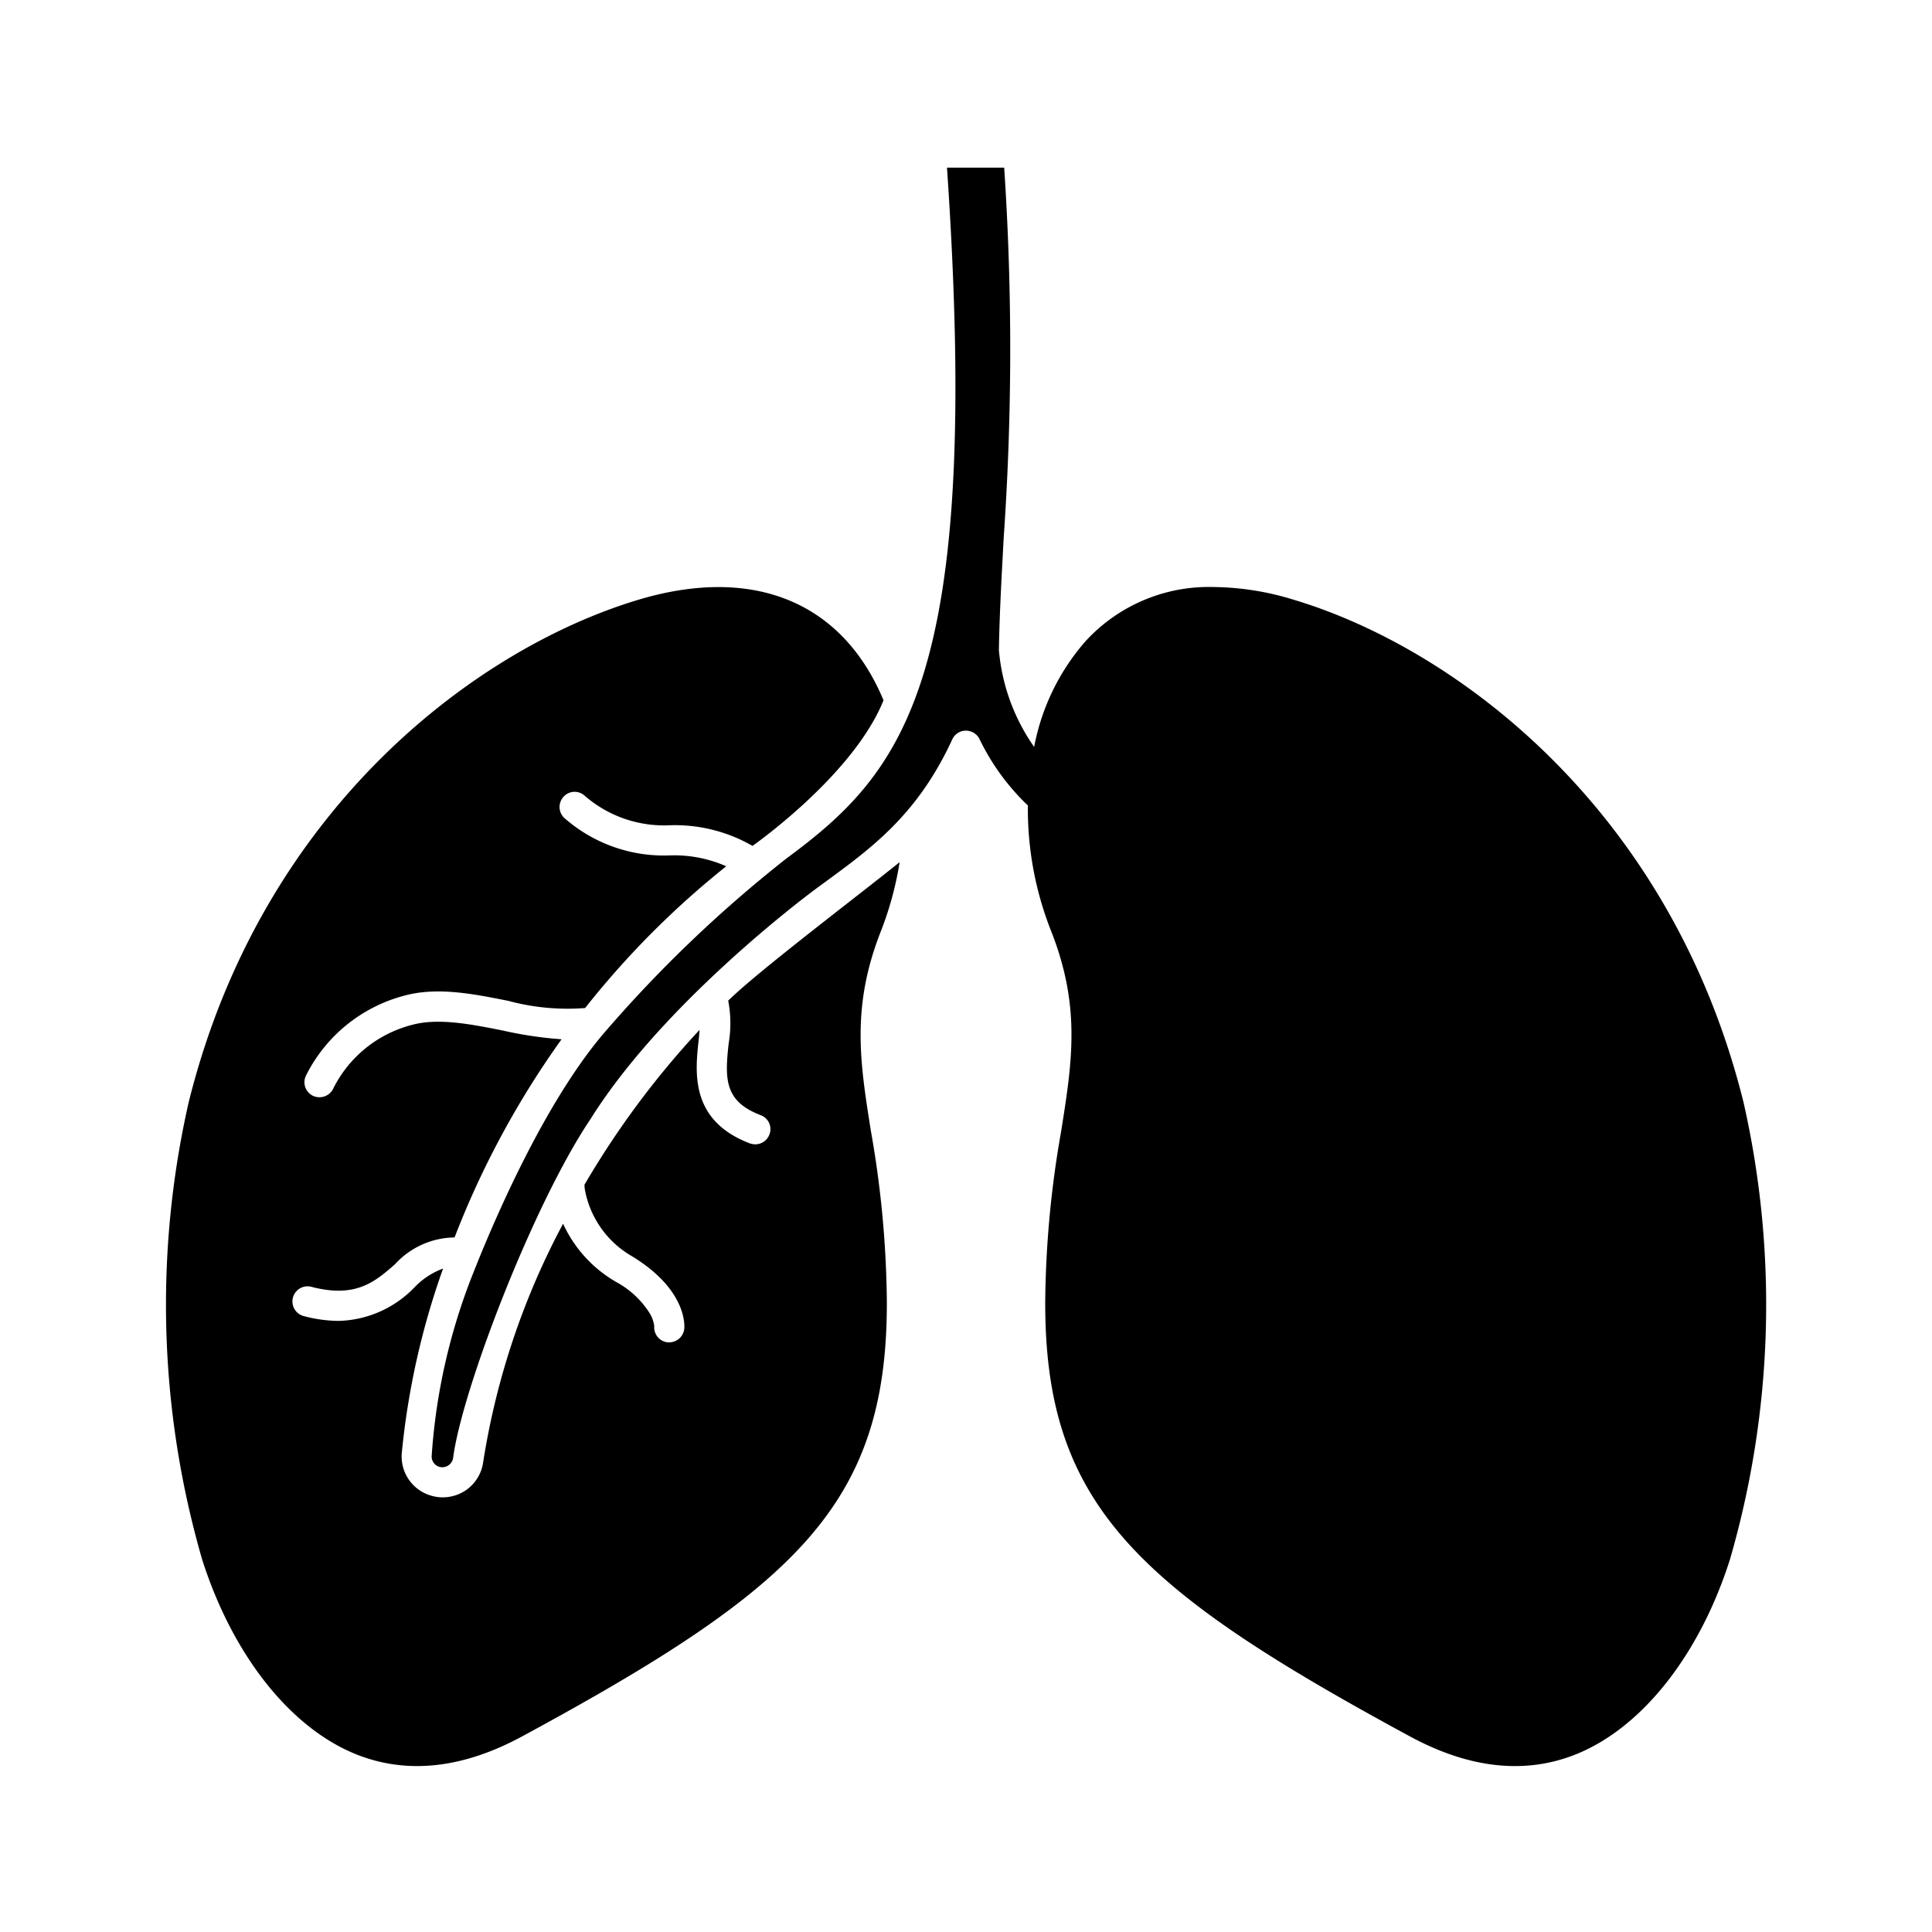 <svg id="Solid" xmlns="http://www.w3.org/2000/svg" viewBox="0 0 128 128"><title>lungs, body, breath, organ, medical, healthcare, anatomy</title><path d="M48.246,66.294a7.954,7.954,0,0,1,.03,2.839c-.26,2.351-.29,3.831,2.12,4.75a.984.984,0,0,1,.58,1.281,1,1,0,0,1-.93.65,1.133,1.133,0,0,1-.36-.06c-3.98-1.51-3.63-4.71-3.4-6.83q.045-.375.06-.69a57.98,57.98,0,0,0-7.622,10.255,2.222,2.222,0,0,0,.052.464,6.427,6.427,0,0,0,3.12,4.291c3.57,2.19,3.46,4.519,3.44,4.78a1.008,1.008,0,0,1-1,.91h-.09a1,1,0,0,1-.9-1.09,2.2,2.2,0,0,0-.33-.88,5.968,5.968,0,0,0-2.16-2.011,8.547,8.547,0,0,1-3.55-3.88,49.811,49.811,0,0,0-5.29,15.771,2.707,2.707,0,0,1-1.11,1.859,2.735,2.735,0,0,1-1.58.5,2.446,2.446,0,0,1-.55-.06,2.7,2.7,0,0,1-2.16-2.839,50.91,50.91,0,0,1,2.74-12.26,5.021,5.021,0,0,0-1.88,1.23,7.215,7.215,0,0,1-5.05,2.239,9.236,9.236,0,0,1-2.3-.319,1,1,0,0,1,.5-1.94c2.95.77,4.21-.33,5.54-1.491a5.424,5.424,0,0,1,3.95-1.779,58.992,58.992,0,0,1,7.09-13.13,25.849,25.849,0,0,1-3.9-.58c-2.11-.42-4.29-.85-6.02-.37a8.082,8.082,0,0,0-5.2,4.2,1.006,1.006,0,0,1-.92.59.953.953,0,0,1-.4-.08,1,1,0,0,1-.51-1.32,10.158,10.158,0,0,1,6.5-5.32c2.18-.61,4.6-.13,6.94.34a15.023,15.023,0,0,0,5.07.47,57.965,57.965,0,0,1,9.35-9.391,8.514,8.514,0,0,0-3.77-.719,9.986,9.986,0,0,1-6.9-2.43,1,1,0,0,1-.15-1.411.989.989,0,0,1,1.4-.149,8.012,8.012,0,0,0,5.71,1.99,10.293,10.293,0,0,1,5.45,1.37c.36-.26,6.719-4.789,8.68-9.647-2.711-6.5-8.585-8.937-16.19-6.676C31.589,42.926,17.316,53.579,12.493,73.06a60.621,60.621,0,0,0,.9,30.26c2.012,6.317,5.819,11.138,10.186,12.9,3.36,1.353,7.065.959,11.013-1.179,18.19-9.847,24.232-15.4,24.163-28.91a67.726,67.726,0,0,0-1.052-11.176c-.735-4.622-1.315-8.273.676-13.306a22.042,22.042,0,0,0,1.224-4.528C56.693,59.463,50.246,64.333,48.246,66.294Z"/><path d="M115.52,73.06c-4.823-19.481-19.1-30.134-29.853-33.339a18.529,18.529,0,0,0-5.252-.829,11.085,11.085,0,0,0-8.5,3.595,14.809,14.809,0,0,0-3.4,7,13.137,13.137,0,0,1-2.335-6.42c.04-2.431.18-4.88.32-7.47a181.044,181.044,0,0,0,.03-24.49h-3.79c2.32,33.909-2.834,40.011-10.65,45.779a86.387,86.387,0,0,0-12.18,11.681c-3.894,4.633-7.163,12.244-8.54,15.73a39.872,39.872,0,0,0-2.77,12.159.712.712,0,0,0,.57.741.727.727,0,0,0,.85-.6c.57-4.451,5.287-16.784,9.1-22.451,4.505-7.214,13.212-13.995,15.07-15.359,3.3-2.426,6.5-4.59,8.9-9.8a.989.989,0,0,1,.9-.58,1.006,1.006,0,0,1,.91.57,15.2,15.2,0,0,0,3.2,4.389,21.958,21.958,0,0,0,1.526,8.284c1.992,5.033,1.412,8.684.677,13.306a67.821,67.821,0,0,0-1.053,11.176c-.068,13.5,5.974,19.063,24.164,28.91,3.946,2.138,7.653,2.532,11.013,1.179,4.366-1.76,8.174-6.581,10.186-12.9A60.621,60.621,0,0,0,115.52,73.06Z"/></svg>